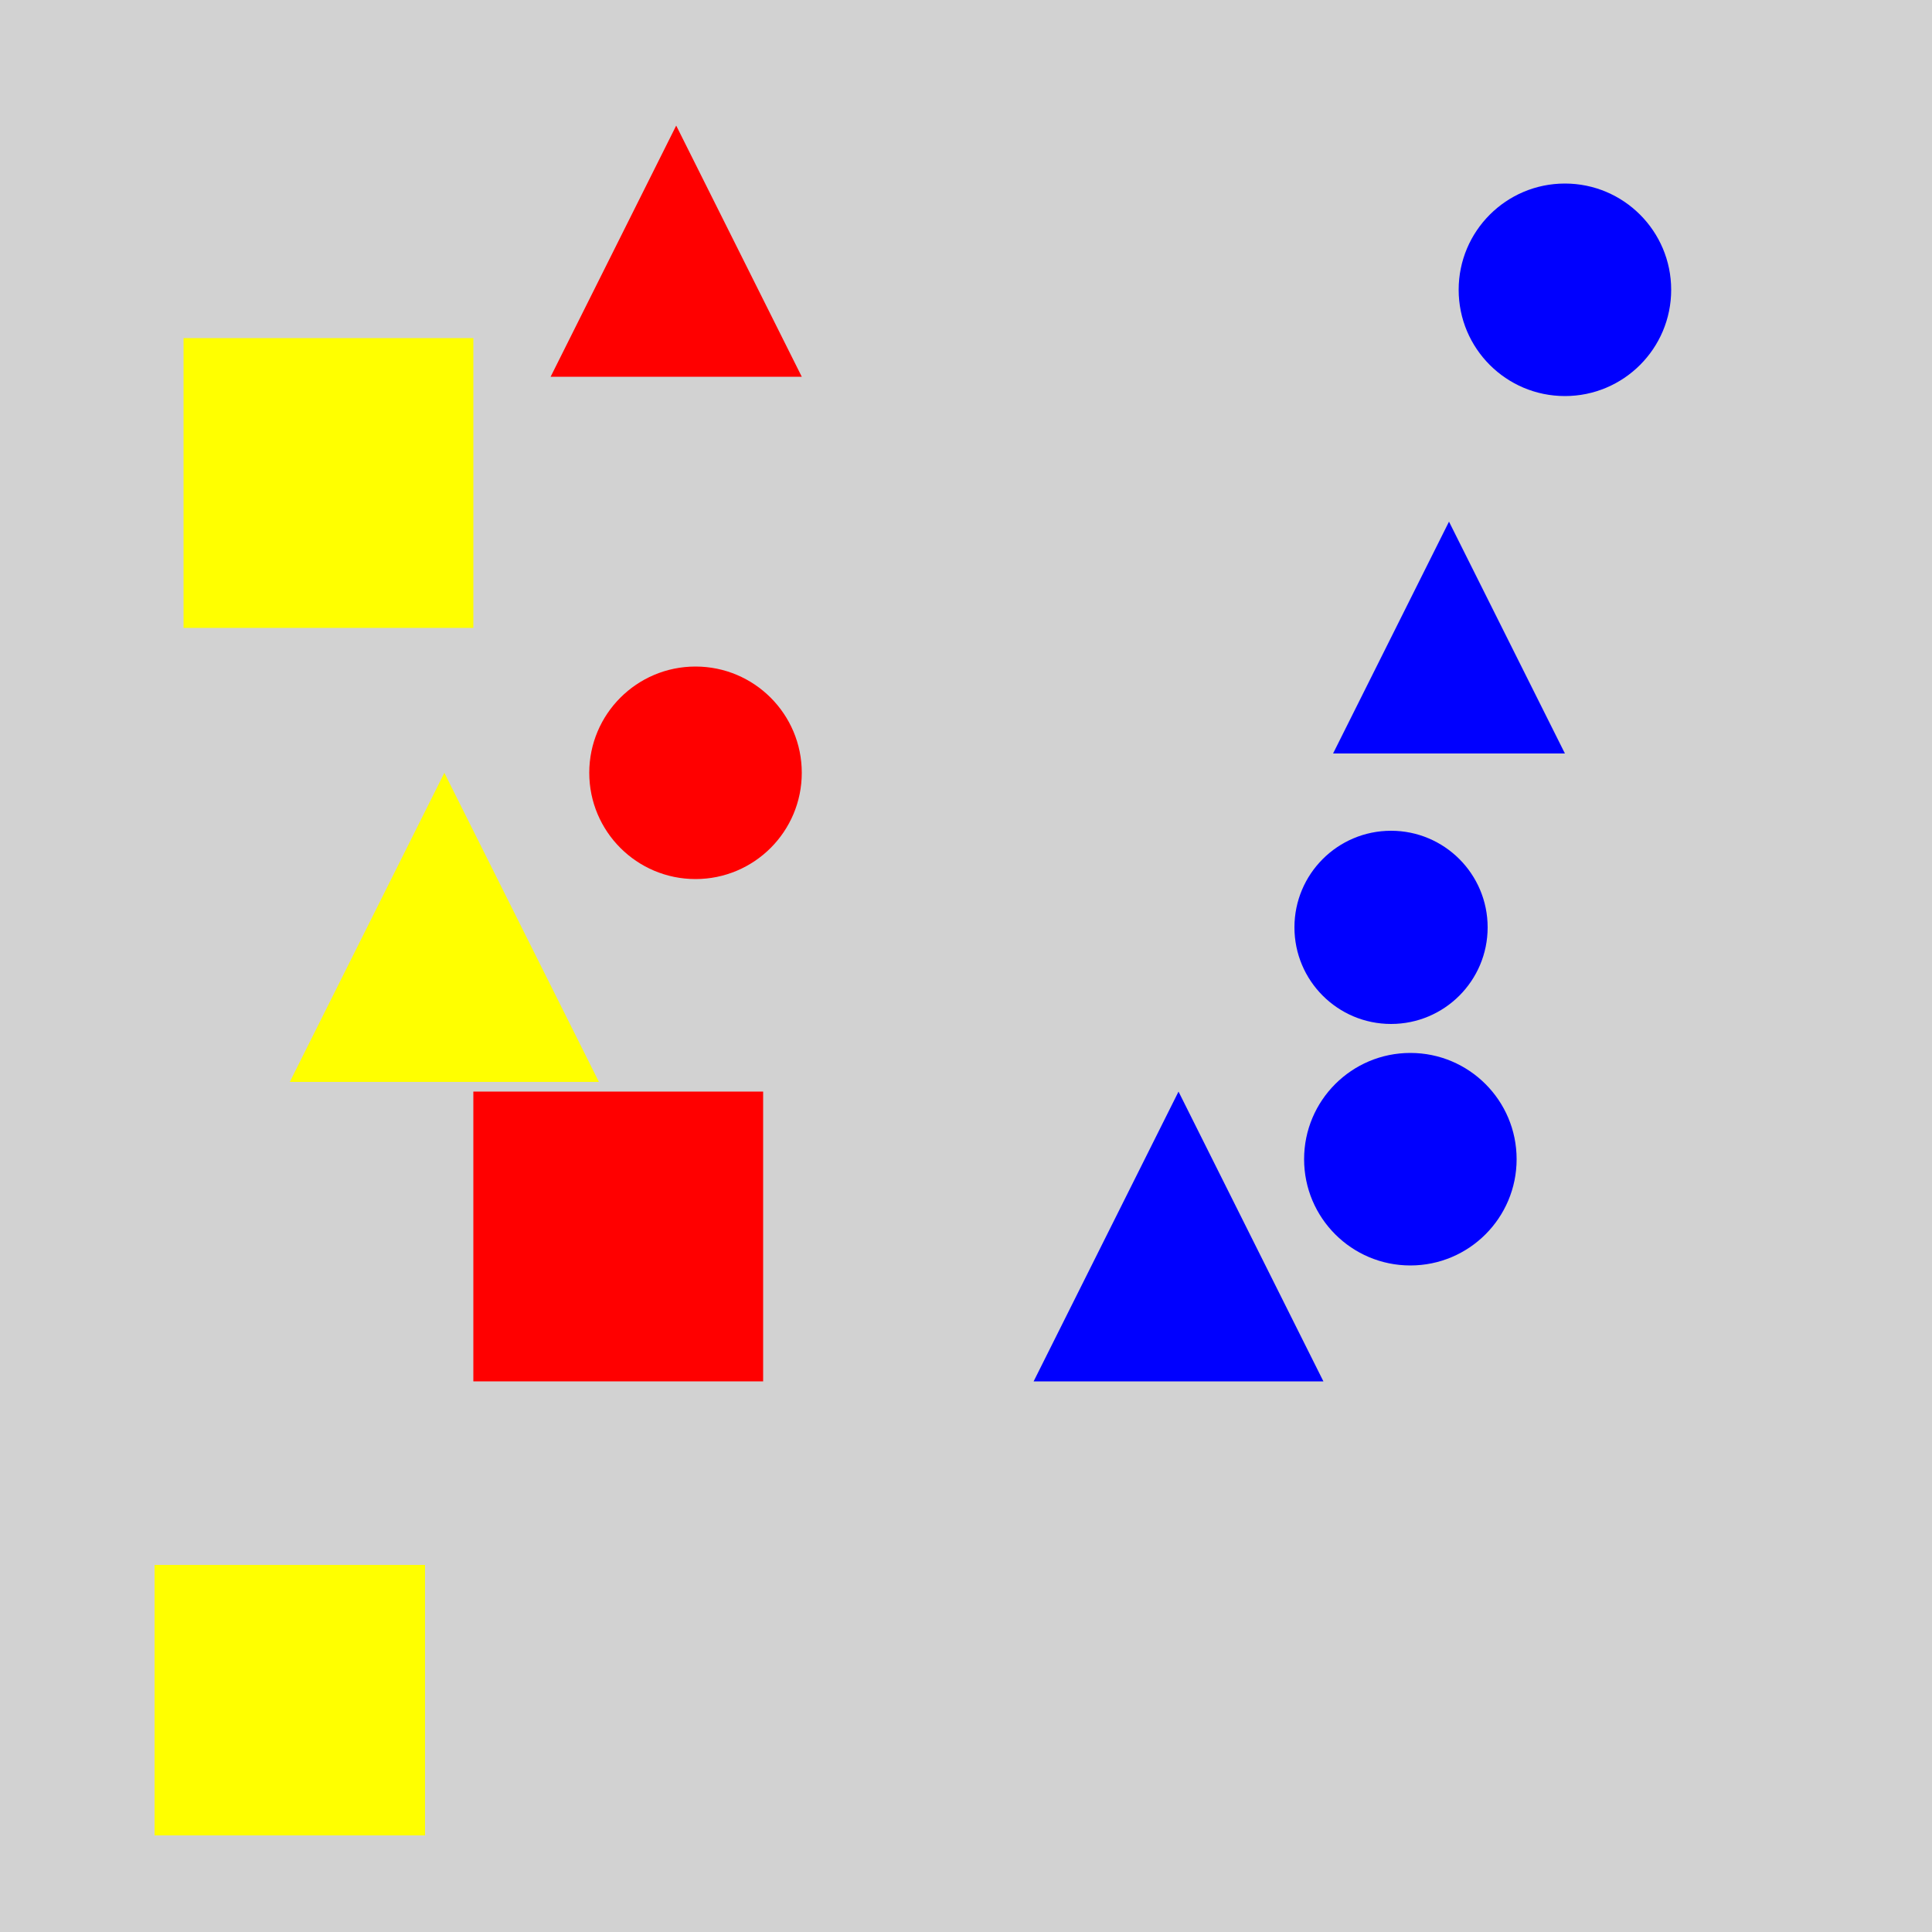 <?xml version="1.0" encoding="utf-8" ?>
<svg baseProfile="full" height="600" version="1.1" viewBox="0,0,100,100" width="600" xmlns="http://www.w3.org/2000/svg" xmlns:ev="http://www.w3.org/2001/xml-events" xmlns:xlink="http://www.w3.org/1999/xlink"><defs /><rect fill="rgb(210, 210, 210)" height="100" width="100" x="0" y="0" /><rect fill="rgb(255, 255, 0)" height="15.0" width="15.0" x="9.5" y="17.5" /><rect fill="rgb(255, 0, 0)" height="15.0" width="15.0" x="24.5" y="56.5" /><circle cx="36.0" cy="40.0" fill="rgb(255, 0, 0)" r="5.5" /><polygon fill="rgb(255, 0, 0)" points="35.0,6.5 28.5,19.5 41.5,19.5" /><rect fill="rgb(255, 255, 0)" height="14" width="14" x="8" y="81.0" /><polygon fill="rgb(255, 255, 0)" points="23.0,40.0 15.0,56.0 31.0,56.0" /><circle cx="73.0" cy="60.0" fill="rgb(0, 0, 255)" r="5.5" /><polygon fill="rgb(0, 0, 255)" points="61.0,56.5 53.5,71.5 68.5,71.5" /><circle cx="81.0" cy="15.0" fill="rgb(0, 0, 255)" r="5.5" /><polygon fill="rgb(0, 0, 255)" points="75.0,27.0 69.0,39.0 81.0,39.0" /><circle cx="72.0" cy="48.0" fill="rgb(0, 0, 255)" r="5.0" /></svg>